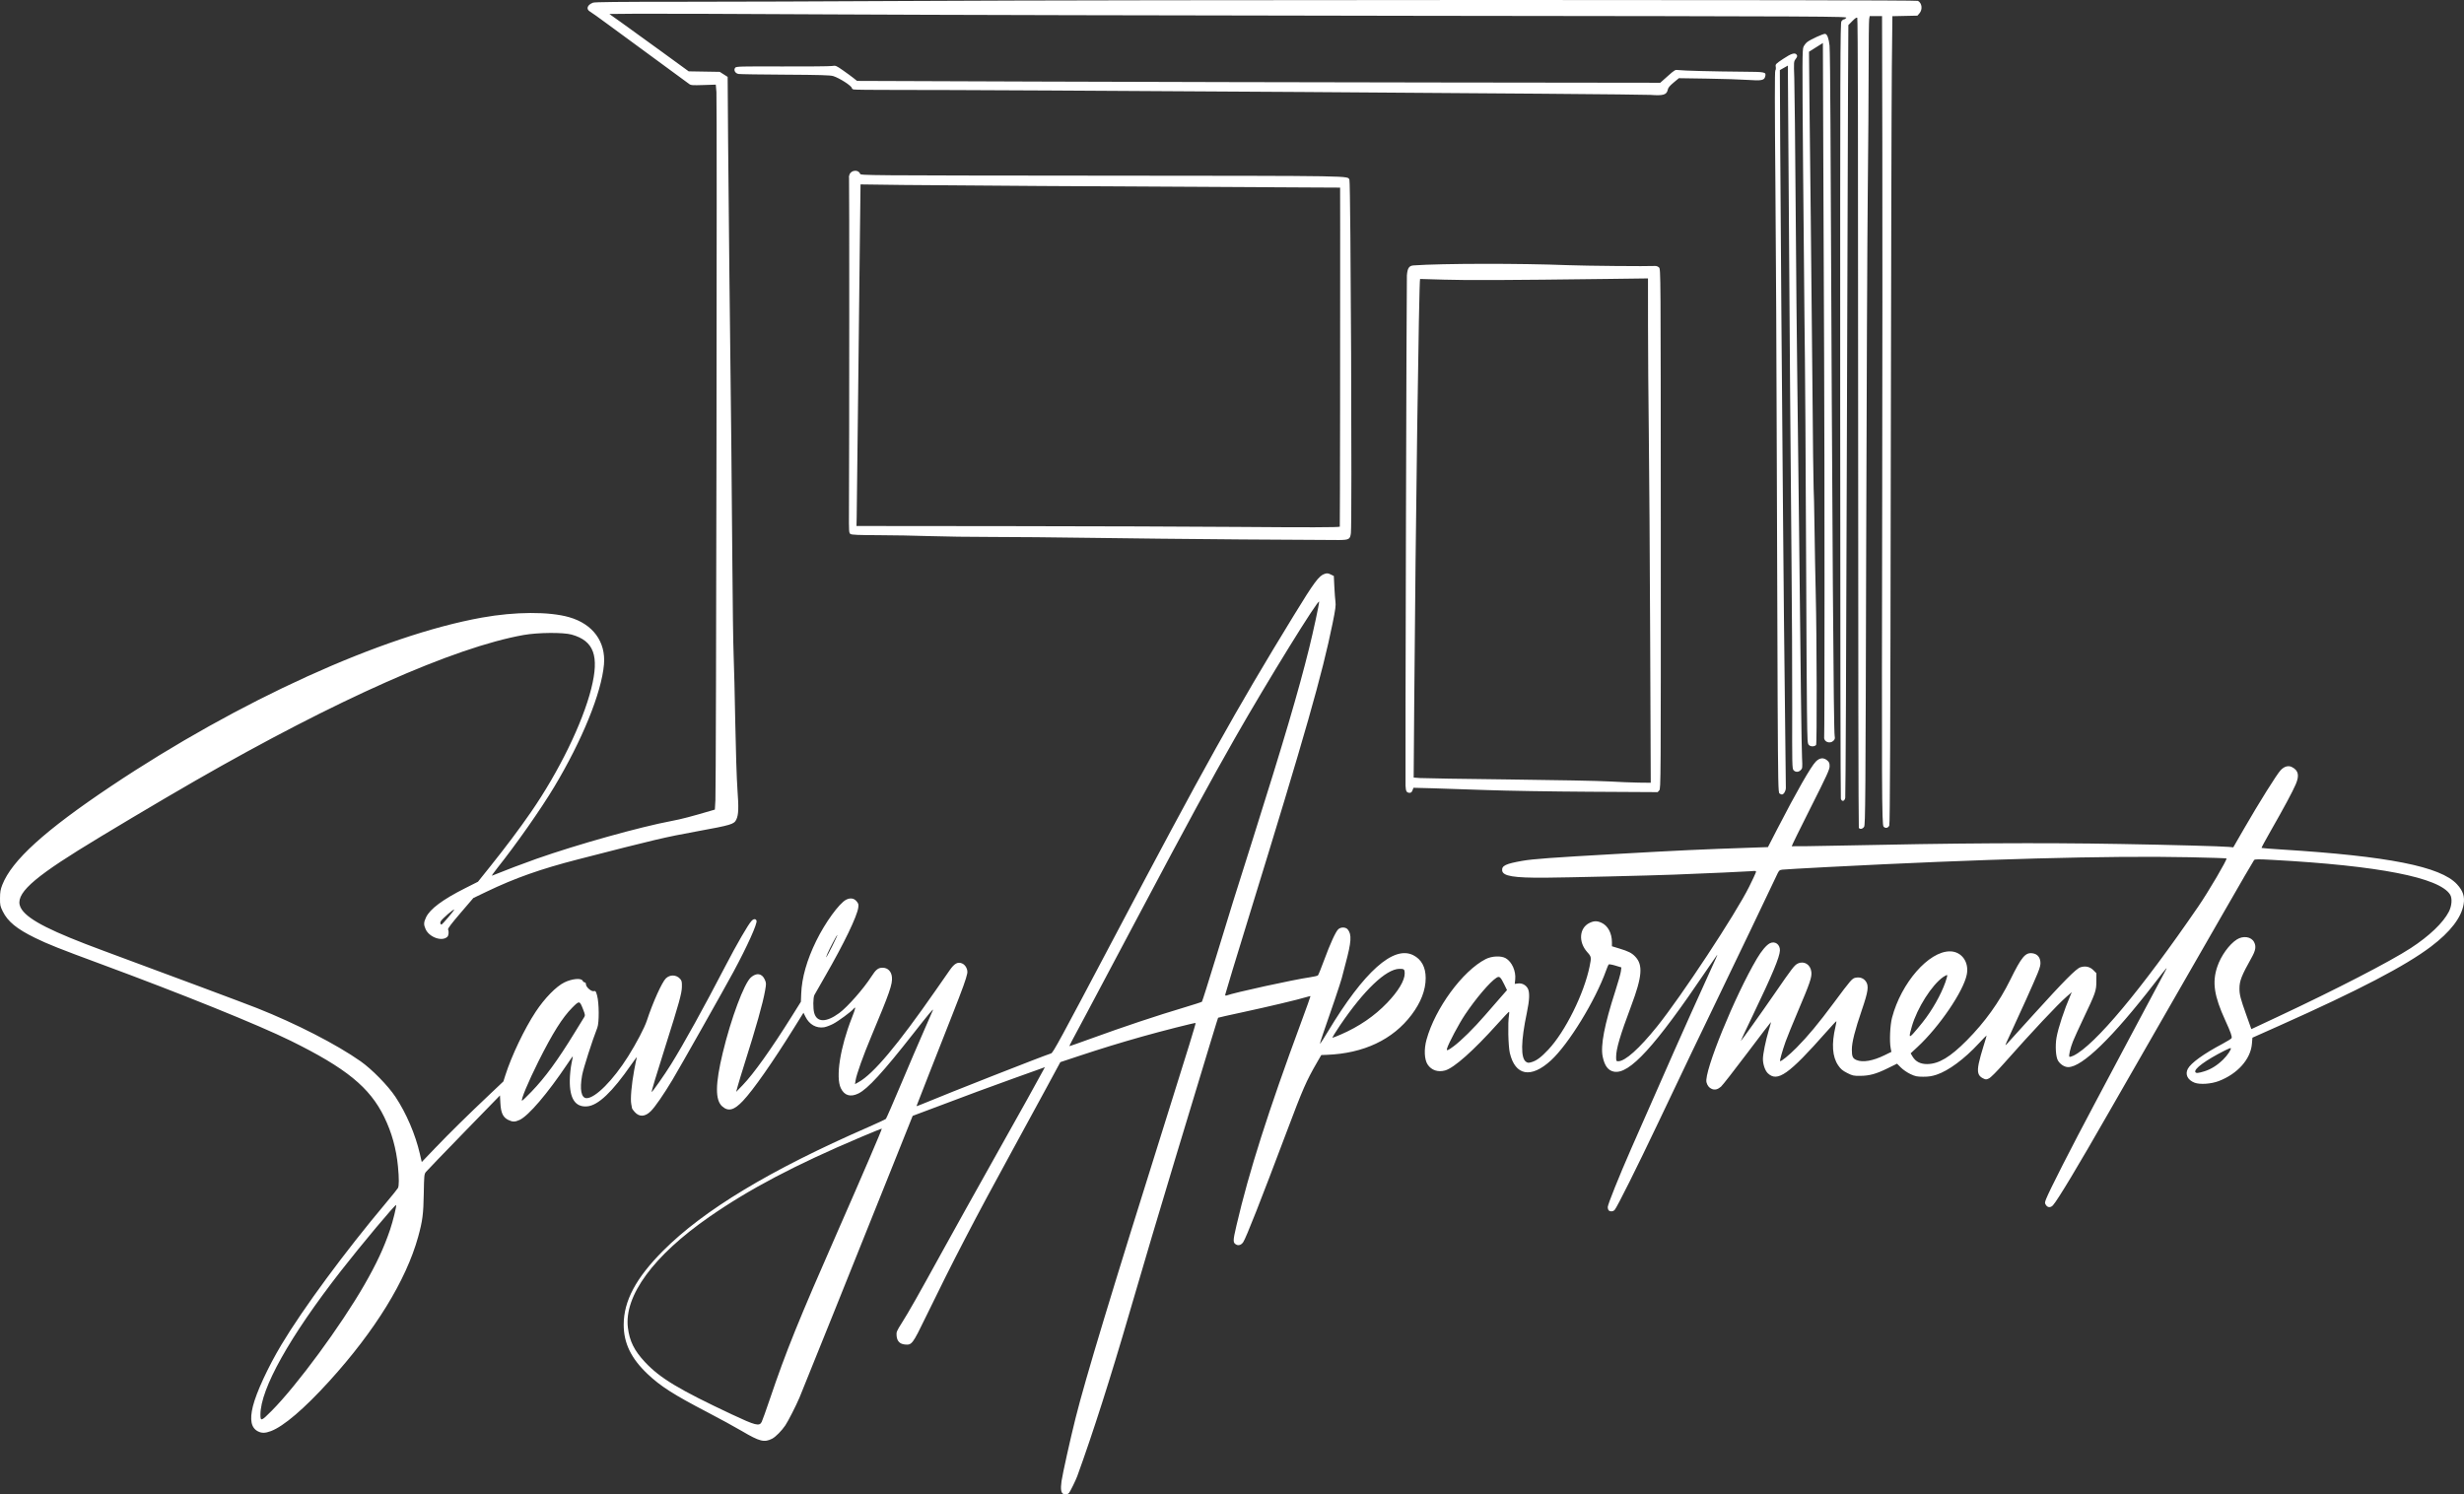 <?xml version="1.0" encoding="iso-8859-1"?>
<!-- Generator: Adobe Illustrator 26.5.0, SVG Export Plug-In . SVG Version: 6.00 Build 0)  -->
<svg version="1.1" id="Layer_1" xmlns="http://www.w3.org/2000/svg" xmlns:xlink="http://www.w3.org/1999/xlink" x="0px" y="0px"
	 viewBox="0 0 1843.2 1117.992" style="enable-background:new 0 0 1843.2 1117.992;" xml:space="preserve">
<rect x="0" y="0" width="1843.2" height="1117.992" fill="#333333" stroke="none"/>
<rect style="fill:none;" width="1843.2" height="1117.992"/>
<path id="path193" style="fill:#FFFFFF;" d="M795.55,1117.711c-1.852-0.685-2.301-3.638-1.467-9.636
	c0.713-5.129,6.699-32.042,10.474-47.097c7.488-29.858,26.662-93.21,67.9-224.349c16.244-51.657,22.192-71.008,21.913-71.287
	c-0.334-0.334-25.436,6.041-39.989,10.155c-16.756,4.737-30.373,8.916-47.075,14.447l-14.12,4.676l-11.455,21.161
	c-6.3,11.639-17.408,32.034-24.683,45.322c-27.587,50.386-44.336,82.623-64.492,124.122c-9.971,20.53-10.455,21.165-15.697,20.631
	c-3.806-0.388-5.823-2.506-6.169-6.48c-0.248-2.854-0.015-3.434,3.893-9.626c5.416-8.583,11.818-19.886,30.747-54.283
	c8.547-15.532,25.064-45.184,36.704-65.893c20.254-36.036,36.29-64.834,38.528-69.189l1.049-2.041l-2.37,0.912
	c-1.304,0.502-10.701,3.869-20.883,7.482c-15.373,5.455-32.764,11.905-71.554,26.539l-4.092,1.544l-16.747,41.851
	c-23.888,59.698-65.872,164.113-67.925,168.93c-2.615,6.138-8.409,17.517-10.545,20.709c-2.691,4.021-7.305,8.698-9.872,10.007
	c-5.925,3.02-9.288,2.178-22.592-5.66c-5.35-3.152-17.069-9.551-26.043-14.221c-25.076-13.048-34.96-19.375-44.651-28.577
	c-12.302-11.682-17.795-23.061-17.785-36.842c0.015-17.748,9.166-34.917,29.469-55.282c30.437-30.529,80.103-60.477,153.143-92.346
	c7.076-3.087,13.169-5.942,13.541-6.344c0.372-0.402,5.433-12.027,11.246-25.833c5.813-13.806,13.503-31.738,17.089-39.849
	s6.666-15.171,6.845-15.689c0.53-1.539-2.969,2.651-14.677,17.571c-22.738,28.977-34.194,41.471-41.118,44.838
	c-5.939,2.889-10.458,1.532-13.104-3.934c-3.992-8.247-0.529-30.41,8.23-52.671c2.849-7.24,3.176-9.031,1.218-6.672
	c-1.769,2.132-11.368,9.188-15.253,11.213c-2.234,1.164-5.299,2.302-6.812,2.529c-5.775,0.866-10.956-2.066-13.825-7.823
	l-1.52-3.051l-7.1,11.394c-16.104,25.842-30.445,46.332-38.129,54.478c-6.689,7.09-10.936,8.228-15.559,4.169
	c-5.34-4.689-5.221-16.662,0.397-40.036c6.173-25.682,15.994-52.01,21.059-56.458c4.209-3.695,8.316-3.046,10.39,1.642
	c1.131,2.557,1.143,2.982,0.231,8.204c-1.641,9.399-6.565,26.896-15.621,55.501c-1.93,6.097-4.074,13.157-4.765,15.689l-1.255,4.603
	l4.865-5.02c8.122-8.38,21.37-26.956,36.798-51.595l6.765-10.805l0.224-5.947c0.451-11.992,4.224-25.277,11.24-39.591
	c6.729-13.727,17.173-28.108,22.361-30.791c3.036-1.57,5.861-1.167,7.777,1.111c1.465,1.741,1.641,2.383,1.313,4.781
	c-0.901,6.571-10.652,26.794-24.564,50.942c-4.076,7.076-7.785,13.571-8.242,14.434c-1.006,1.902-1.1,10.013-0.155,13.416
	c2.005,7.221,9.014,7.257,18.733,0.097c6.22-4.582,18.216-18.211,24.047-27.319c3.342-5.22,5.077-6.589,8.348-6.589
	c3.889,0,6.605,2.712,7.013,7.002c0.503,5.296-1.632,11.427-15.451,44.38c-6.109,14.566-11.041,28.398-11.754,32.96l-0.431,2.761
	l2.688-1.506c11.144-6.241,29.015-27.507,57.431-68.34c4.444-6.385,9.333-13.404,10.865-15.596c3.41-4.881,5.911-6.222,9.111-4.885
	c2.635,1.101,4.448,4.607,3.873,7.489c-0.826,4.138-3.2,10.728-11.127,30.877c-4.481,11.39-12.353,31.392-17.493,44.449
	c-5.141,13.057-9.346,23.843-9.346,23.968c0,0.125,2.047-0.627,4.55-1.672c19.593-8.182,90.439-36.02,96.172-37.79
	c1.446-0.446,6.827-10.338,46.135-84.808C901.045,573.261,924.13,531.86,967.791,460.5c15.273-24.963,18.812-29.745,23.051-31.143
	c1.882-0.621,2.588-0.557,4.575,0.414l2.35,1.148l0.395,8.158c0.218,4.487,0.599,9.57,0.847,11.296
	c0.357,2.476-0.087,5.786-2.104,15.7c-7.876,38.72-20.343,82.456-62.139,217.996c-10.047,32.58-18.266,59.65-18.266,60.155
	c0,0.539,0.371,0.776,0.898,0.574c5.588-2.144,50.588-11.983,62.484-13.661c2.934-0.414,5.641-1.063,6.016-1.442
	c0.375-0.379,2.447-5.49,4.605-11.357c4.612-12.542,8.716-21.476,10.651-23.188c1.964-1.738,5.548-1.627,7.041,0.216
	c3.091,3.817,2.73,9.247-1.718,25.796c-1.252,4.659-2.506,9.46-2.786,10.668c-0.591,2.548-8.99,27.516-13.723,40.791
	c-1.784,5.005-2.851,8.676-2.372,8.158c0.48-0.518,3.082-4.612,5.783-9.099c26.997-44.847,49.005-64.529,63.815-57.071
	c6.104,3.074,9.29,8.943,9.29,17.114c0,8.937-3.58,18.244-10.587,27.522c-13.995,18.532-35.786,28.835-63.244,29.904l-4.269,0.166
	l-3.066,5.302c-8.212,14.201-10.613,19.692-23.023,52.655c-19.168,50.913-30.08,78.619-32.3,82.006
	c-1.295,1.976-3.389,2.787-5.023,1.944c-2.817-1.453-2.817-2.484,0-14.579c9.397-40.303,23.641-85.006,48.578-152.449
	c3.819-10.329,6.863-18.862,6.764-18.96c-0.099-0.099-1.578,0.25-3.288,0.775c-6.045,1.856-28.447,7.179-46.908,11.146
	c-10.284,2.209-18.792,4.122-18.908,4.25c-0.199,0.221-5.256,16.848-31.767,104.448c-11.316,37.39-25.07,83.691-34.476,116.055
	c-14.143,48.664-27.491,90.44-39.144,122.513c-1.068,2.94-5.206,11.378-6.129,12.499c-0.854,1.037-2.589,1.368-4.146,0.792
	L795.55,1117.711z M569.772,1063.813c0.532-1.03,3.335-8.866,6.227-17.415c11.975-35.388,21.386-58.655,50.69-125.312
	c17.994-40.93,33.24-76.409,32.957-76.693c-0.124-0.124-7.122,2.696-15.552,6.266c-49.37,20.908-83.32,38.774-113.539,59.748
	c-41.724,28.96-63.82,59.072-60.855,82.932c1.246,10.024,4.759,17.095,12.743,25.649c11.217,12.019,25.404,20.565,65.056,39.188
	C565.24,1066.51,568.014,1067.212,569.772,1063.813L569.772,1063.813z M815.3,777.291c25.672-9.326,49.427-17.253,71.39-23.824
	c6.558-1.962,12.147-3.776,12.419-4.031c0.273-0.255,4.968-15.123,10.433-33.039c5.465-17.917,11.271-36.812,12.902-41.989
	c1.631-5.177,8.14-25.792,14.464-45.811c23.294-73.738,34.363-111.244,42.396-143.649c3.157-12.735,7.48-32.828,7.48-34.768
	c0-3.241-38.881,59.73-62.891,101.857c-18.55,32.547-35.047,62.91-71.091,130.844c-40.159,75.69-48.784,91.913-50.966,95.858
	c-1.193,2.157-1.977,3.922-1.743,3.922C800.328,782.66,807.171,780.244,815.3,777.291z M1002.978,773.961
	c13.645-5.918,25.143-13.776,34.66-23.689c8.361-8.708,13.155-16.73,13.156-22.015c0-3.082-0.494-3.506-4.007-3.436
	c-9.986,0.2-26.497,15.939-44.372,42.296c-3.456,5.097-6.001,9.267-5.655,9.267C997.106,776.384,999.904,775.294,1002.978,773.961
	L1002.978,773.961z M622.525,707.915c2.267-4.524,4.01-8.336,3.873-8.473c-0.279-0.279-6.089,10.714-7.582,14.345
	C616.866,718.53,618.508,715.931,622.525,707.915z M192.979,1070.861c-5.099-2.6-6.32-8.601-3.81-18.727
	c2.599-10.485,11.371-29.443,21.317-46.066c16.257-27.174,47.578-69.641,78.523-106.467c4.396-5.231,8.299-10.084,8.673-10.784
	c0.857-1.601,0.867-7.23,0.03-16.07c-1.259-13.282-4.665-25.552-10.286-37.059c-10.858-22.229-28.459-36.576-70.016-57.071
	c-23.794-11.735-81.498-35.06-142.14-57.455c-31.005-11.451-39.358-14.771-48.949-19.456c-13.766-6.726-20.503-12.242-24.253-19.86
	c-1.931-3.923-2.1-4.738-2.063-9.935c0.033-4.579,0.36-6.479,1.713-9.938c7.151-18.288,31.803-40.65,81.344-73.793
	c95.649-63.987,202.877-112.737,277.429-126.131c24.932-4.479,50.262-4.598,65.265-0.305c17.719,5.07,27.523,18.389,26.044,35.382
	c-1.843,21.167-16.267,56.656-37.237,91.622c-9.981,16.643-28.359,42.845-42.656,60.818c-2.585,3.249-4.304,5.747-3.821,5.55
	c9.275-3.777,24.064-9.388,33.197-12.596c30.837-10.83,77.266-23.829,101.268-28.352c7.303-1.376,13.914-3.105,30.266-7.912
	l1.946-0.572l0.402-7.056c0.584-10.269,1.32-523.122,0.76-529.731l-0.472-5.574l-9.277,0.298c-8.396,0.27-9.418,0.186-10.762-0.88
	c-0.817-0.648-12.64-9.326-26.273-19.284c-13.634-9.958-29.502-21.597-35.264-25.864c-5.762-4.267-11.339-8.239-12.394-8.827
	c-3.302-1.84-2.286-5.085,2.117-6.759c1.305-0.496,20.014-0.694,64.636-0.682c34.54,0.007,111.514-0.255,171.052-0.587
	c167.466-0.934,753.708-0.999,755.417-0.084c3.047,1.631,3.637,6.408,1.149,9.303l-1.513,1.761l-9.368,0.201l-9.368,0.201
	l-0.413,38.394c-0.227,21.117-0.589,157.001-0.803,301.964c-0.289,195.227-0.576,263.978-1.106,265.139
	c-0.88,1.929-2.945,2.321-4.278,0.812c-1.319-1.493-1.426-27.112-1.027-245.556c0.17-93.018,0.214-212.261,0.098-264.983
	l-0.211-95.858h-4.62h-4.621l-0.389,2.353c-0.214,1.294-0.39,17.462-0.391,35.927c0,18.466-0.295,60.26-0.653,92.877
	c-0.358,32.617-0.891,152.563-1.184,266.546c-0.491,190.659-0.616,207.369-1.565,208.817c-1.101,1.68-3.11,2.082-3.946,0.79
	c-0.279-0.431-0.508-136.815-0.508-303.075c0-209.137-0.202-302.492-0.655-302.945c-0.455-0.455-1.573,0.276-3.66,2.395l-3.005,3.05
	l-0.271,50.758c-0.149,27.917-0.572,157.514-0.942,287.993s-0.871,238.214-1.116,239.41c-0.546,2.672-2.603,3.052-3.284,0.606
	c-0.241-0.863-0.463-131.765-0.494-290.893c-0.052-260.315,0.037-289.463,0.915-290.712c0.534-0.764,1.336-1.388,1.781-1.388
	c0.445,0,1.281-0.522,1.859-1.16c1.021-1.128-7.657-1.171-316.658-1.539c-174.74-0.208-374.046-0.689-442.904-1.067
	c-68.858-0.379-134.318-0.603-145.466-0.5l-20.27,0.188l8.975,6.375c4.936,3.506,18.292,13.162,29.68,21.457l20.706,15.082
	l11.613,0.193l11.613,0.193l2.956,1.883l2.957,1.883l0.338,48.008c0.186,26.404,0.622,71.305,0.969,99.78
	c1.198,98.293,1.856,162.408,2.22,216.504c0.201,29.856,0.629,60.637,0.952,68.403c0.323,7.766,0.874,30.499,1.225,50.518
	c0.351,20.019,1.081,42.467,1.624,49.885c1.019,13.94,0.835,18.919-0.83,22.468c-1.675,3.569-3.611,4.151-29.668,8.918
	c-23.811,4.356-30.299,5.885-88.798,20.925c-27.839,7.157-47.092,13.96-68.311,24.135l-9.948,4.771l-9.681,11.295
	c-6.87,8.016-9.551,11.577-9.235,12.266c0.728,1.586,0.459,4.45-0.508,5.417c-3.837,3.837-13.49,0.497-16.272-5.629
	c-1.543-3.398-1.489-5.08,0.285-8.859c2.94-6.263,12.392-13.318,29.197-21.791l9.659-4.87l9.283-11.595
	c11.542-14.417,21.656-27.903,30.266-40.357c20.976-30.34,38.768-66.809,45.25-92.754c6.074-24.31,1.951-35.559-14.737-40.206
	c-6.307-1.757-25.247-1.594-35.923,0.309c-52.062,9.277-139.988,48.315-245.801,109.133c-26.118,15.012-69.488,40.832-87.467,52.073
	c-38.406,24.013-48.665,34.815-42.049,44.275c5.606,8.016,22.379,16.463,61.113,30.776c48.532,17.934,106.105,39.441,114.73,42.86
	c29.199,11.574,59.445,27.094,77.479,39.755c8.508,5.974,20.538,18.247,26.127,26.657c8.107,12.198,14.901,28.049,18.259,42.597
	l1.423,6.166l10.109-10.546c10.841-11.31,23.93-24.191,40.57-39.926l10.379-9.815l1.458-4.576
	c4.66-14.631,14.306-34.822,22.736-47.59c6.658-10.085,15.275-18.906,21.406-21.913c5.621-2.757,12.497-3.444,13.612-1.36
	c0.393,0.734,1.128,1.335,1.634,1.335c0.536,0,0.919,0.591,0.919,1.416c0,2.079,4.041,5.599,5.893,5.134
	c1.314-0.33,1.54-0.03,2.456,3.289c1.521,5.507,1.623,20.325,0.165,24.048c-3.822,9.766-10.466,30.52-11.361,35.496
	c-1.939,10.77-0.675,17.218,3.374,17.218c6.473,0,19.851-13.461,30.988-31.181c6.28-9.992,12.296-21.485,14.06-26.859
	c4.473-13.633,11.354-28.879,14.27-31.618c3.071-2.885,7.627-2.767,10.476,0.273c1.353,1.443,1.525,2.169,1.455,6.132
	c-0.086,4.87-2.142,12.285-12.205,44.031c-6.974,22-10.688,34.343-10.416,34.616c0.351,0.351,9.804-13.142,14.475-20.658
	c9.534-15.342,24.595-42.576,40.688-73.575c8.433-16.244,16.954-30.964,19.522-33.725c1.586-1.706,3.153-1.798,3.757-0.222
	c0.782,2.037-6.889,19.069-17.212,38.215c-7.061,13.095-39.838,71.135-45.612,80.765c-6.613,11.031-13.013,20.309-16.222,23.518
	c-4.32,4.32-8.659,4.526-12.126,0.576c-1.05-1.196-1.921-2.376-1.936-2.623c-0.015-0.247-0.282-1.72-0.594-3.273
	c-0.743-3.701,0.188-14.508,2.177-25.281c0.858-4.644,1.745-8.975,1.973-9.623c0.228-0.649-1.641,1.786-4.152,5.41
	c-14.26,20.582-24.809,30.572-33.001,31.251c-8.865,0.735-13.191-5.815-12.97-19.641c0.059-3.858,0.62-9.326,1.267-12.394
	c0.636-3.02,1.078-5.491,0.981-5.491c-0.096,0-1.928,2.612-4.069,5.805c-14.873,22.174-29.129,38.865-35.766,41.876
	c-3.468,1.574-5.15,1.576-8.381,0.015c-3.982-1.928-5.552-5.217-5.952-12.465l-0.324-5.876l-27.093,27.84
	c-14.901,15.312-27.67,28.578-28.375,29.481c-1.188,1.52-1.301,2.699-1.527,16.003c-0.264,15.489-0.92,20.543-4.212,32.454
	c-9.01,32.598-32.224,70.296-66.531,108.045c-18.674,20.547-34.103,33.739-43.633,37.304c-4.216,1.578-6.812,1.629-9.632,0.191
	V1070.861z M203.218,1055.487c19.003-19.139,51.819-63.746,69.364-94.289c9.136-15.905,14.562-27.543,19.194-41.17
	c2.17-6.386,5.023-18.023,4.537-18.509c-0.611-0.611-25.969,29.671-41.31,49.331c-38.27,49.045-60.187,88.186-60.187,107.487
	C194.817,1063.508,195.475,1063.285,203.218,1055.487L203.218,1055.487z M397.59,816.694c10.192-10.571,19.526-23.329,32.234-44.06
	c3.496-5.704,6.747-10.983,7.225-11.731c0.767-1.203,0.668-1.87-0.858-5.759c-2.61-6.652-2.749-6.674-8.13-1.269
	c-7.349,7.382-14.692,19.063-25.274,40.205c-7.663,15.309-13.514,29.37-12.223,29.37C390.846,823.451,394.008,820.41,397.59,816.694
	L397.59,816.694z M335.271,686.341c2.481-2.928,4.51-5.503,4.51-5.722c0-1.087-8.999,6.655-10.119,8.706
	c-0.604,1.107-0.274,2.34,0.626,2.34C330.548,691.665,332.791,689.27,335.271,686.341L335.271,686.341z M1203.414,905.534
	c-0.414-0.414-0.753-1.502-0.753-2.416c0-1.949,8.381-22.823,17.75-44.211c24.426-55.758,42.516-96.504,54.749-123.313
	c9.248-20.269,9.893-21.739,9.225-21.023c-0.323,0.345-3.926,5.569-8.009,11.61c-38.407,56.822-57.507,77.736-69.023,75.576
	c-4.372-0.82-7.037-4.35-8.449-11.192c-1.719-8.329,1.273-23.874,9.483-49.275c2.072-6.411,3.928-12.979,4.124-14.595l0.356-2.938
	l-4.525-1.374c-2.51-0.762-4.739-1.131-5.005-0.828c-0.265,0.301-1.137,2.382-1.939,4.626
	c-8.039,22.482-28.074,55.121-41.229,67.166c-14.891,13.635-26.741,11.477-30.751-5.601c-1.188-5.057-1.581-22.677-0.629-28.148
	c0.256-1.467,0.249-2.648-0.015-2.624c-0.263,0.022-4.149,4.13-8.636,9.125c-17.962,19.996-32.496,32.902-39.126,34.744
	c-5.38,1.494-10.24-0.155-13.076-4.437c-2.465-3.723-2.814-11.347-0.847-18.531c6.417-23.436,27.016-51.516,44.263-60.336
	c4.594-2.349,11.593-2.645,15.043-0.635c4.634,2.7,7.7,9.618,7.05,15.909l-0.338,3.275l2.356-0.316
	c3.027-0.406,5.958,1.082,7.395,3.755c1.533,2.853,1.32,8.554-0.675,18.031c-4.531,21.528-4.723,34.139-0.562,36.865
	c1.257,0.823,1.874,0.851,4.103,0.183c3.766-1.128,7.124-3.637,12.457-9.306c12.676-13.474,26.796-41.941,30.946-62.388
	c1.377-6.785,1.313-7.161-1.798-10.621c-6.791-7.554-5.978-18.097,1.681-21.805c3.354-1.624,5.643-1.662,8.969-0.151
	c4.795,2.178,7.818,7.825,7.818,14.603v3.004l5.491,1.666c6.827,2.072,9.333,3.337,11.892,6.007c6,6.259,5.3,14.898-2.996,36.988
	c-8.227,21.907-11.236,32.092-11.244,38.059c-0.006,3.114,0.083,3.295,1.596,3.295c5.171,0,15.685-9.412,29.022-25.982
	c18.194-22.604,58.842-84.306,68.873-104.548c2.48-5.005,4.714-9.754,4.963-10.555c0.451-1.447,0.429-1.453-3.838-1.091
	c-3.783,0.321-31.43,1.559-57.006,2.552c-18.586,0.722-80.483,2.198-96.643,2.305c-23.687,0.157-31.732-1.179-32.209-5.347
	c-0.416-3.632,2.657-5.099,15.265-7.291c7.86-1.366,21.896-2.396,68.717-5.04c49.859-2.816,64.271-3.489,102.44-4.785l12.386-0.42
	l6.991-13.561c14.318-27.771,25.152-46.726,28.824-50.429c2.877-2.902,5.83-3.191,8.565-0.839c1.444,1.242,1.761,2.022,1.761,4.339
	c0,2.435-1.972,6.737-14.301,31.198c-7.866,15.605-14.181,28.494-14.034,28.641c0.147,0.147,14.49-0.037,31.873-0.405
	c93.32-1.984,152.324-2.339,213.909-1.285c37.247,0.637,76.097,1.686,81.324,2.194l3.194,0.311l8.043-13.957
	c11.223-19.475,24.665-40.945,27.423-43.803c2.754-2.854,5.753-3.664,8.432-2.278c4.853,2.51,5.665,6.215,2.825,12.888
	c-2.277,5.352-8.831,17.547-18.727,34.849c-3.924,6.861-7.015,12.594-6.869,12.74c0.146,0.146,6.864,0.677,14.929,1.18
	c79.929,4.984,118.977,12.711,131.257,25.974c4.525,4.887,5.969,9.241,4.98,15.014c-1.714,10.005-9.908,20.647-24.304,31.565
	c-19.039,14.438-54.067,32.719-113.586,59.279l-20.082,8.961l-0.388,4.647c-0.957,11.449-10.784,22.465-24.796,27.798
	c-5.774,2.198-14.077,2.76-18.095,1.225c-5.172-1.975-7.229-6.167-5.073-10.336c2.243-4.337,11.886-11.302,25.968-18.756
	c3.566-1.887,6.627-3.807,6.803-4.266c0.458-1.194-0.73-4.539-4.665-13.123c-8.44-18.418-9.971-28.585-6.06-40.261
	c2.72-8.123,8.936-16.78,14.649-20.403c4.754-3.015,10.802-2.093,12.901,1.967c1.665,3.22,1.191,6.155-1.879,11.63
	c-7.549,13.466-9.085,17.396-9.07,23.219c0.015,4.524,0.783,7.491,5.073,19.518l3.829,10.733l20.169-9.449
	c42.944-20.119,83.545-41.08,98.926-51.071c13.957-9.066,24.489-19.132,28.688-27.417c2.216-4.374,2.6-9.991,0.87-12.734
	c-8.046-12.757-53.485-21.638-132.712-25.937c-10.823-0.587-13.239-0.565-13.897,0.129c-0.438,0.462-10.752,18.207-22.919,39.434
	c-12.168,21.227-32.773,57.091-45.79,79.699c-13.017,22.607-31.09,54.095-40.162,69.972c-22.57,39.499-38.14,65.393-41.599,69.187
	c-1.715,1.88-3.918,1.809-5.214-0.17c-0.967-1.476-0.962-1.776,0.078-4.501c2.3-6.023,18.921-38.658,36.214-71.106
	c9.841-18.466,21.921-41.199,26.844-50.518c8.083-15.301,18.468-34.783,25.257-47.38c3.131-5.81,3.192-5.874-7.168,7.531
	c-31.428,40.663-54.164,62.752-64.593,62.754c-2.786,0.001-6.025-2.087-7.707-4.968c-1.614-2.763-2.106-11.121-1.016-17.247
	c1.276-7.175,5.672-20.507,10.348-31.392l1.058-2.462l-3.852,3.337c-6.753,5.85-25.954,26.3-46.653,49.686
	c-5.69,6.429-10.094,10.849-11.453,11.493c-2.08,0.987-2.34,0.982-4.525-0.091c-3.652-1.794-4.44-4.648-3.092-11.198
	c0.584-2.838,2.178-8.645,3.542-12.904s2.401-7.823,2.304-7.919c-0.096-0.096-2.733,2.589-5.859,5.969
	c-10.78,11.654-22.709,20.475-31.652,23.404c-3.436,1.125-5.969,1.506-9.944,1.492c-4.651-0.015-5.872-0.271-9.539-1.992
	c-2.348-1.103-5.485-3.254-7.104-4.873l-2.899-2.899l-7.016,3.453c-8.613,4.239-13.562,5.6-20.572,5.657
	c-4.974,0.037-5.736-0.128-9.719-2.156c-3.462-1.763-4.792-2.886-6.687-5.648c-4.415-6.435-5.101-15.965-2.08-28.913
	c0.51-2.186,0.83-4.073,0.712-4.191c-0.119-0.119-3.534,3.54-7.589,8.131c-28.078,31.787-36.513,37.732-43.728,30.82
	c-2.027-1.942-3.641-6.659-3.641-10.641c0-3.664,2.025-13.651,4.306-21.235c1.036-3.446,1.812-6.338,1.724-6.426
	c-0.088-0.088-8.105,10.391-17.815,23.287c-9.71,12.896-18.536,24.19-19.613,25.096c-2.514,2.116-4.561,2.609-6.864,1.656
	c-1.973-0.818-3.343-2.538-3.963-4.977c-1.977-7.776,21.178-64.565,37.731-92.537c3.446-5.823,7.046-10.097,9.632-11.434
	c3.822-1.976,7.75,0.822,7.575,5.395c-0.19,4.949-5.755,18.257-20.271,48.478c-5.098,10.613-9.171,19.297-9.052,19.297
	c0.359,0,15.164-20.741,25.086-35.143c13.598-19.738,15.105-21.695,17.639-22.897c4.728-2.244,9.589,0.831,10.125,6.403
	c0.382,3.973-1.04,8.12-10.082,29.406c-3.969,9.344-8.108,19.511-9.196,22.592c-2.367,6.7-4.495,14.198-4.132,14.561
	c0.621,0.621,6.681-4.307,12.371-10.062c8.505-8.601,16.275-17.951,27.765-33.413c13.062-17.577,13.758-18.376,16.446-18.88
	c3.273-0.614,5.97,0.405,7.67,2.898c2.233,3.274,1.634,7.477-2.996,21.003c-5.271,15.401-7.565,24.465-7.565,29.892
	c0,5.202,0.634,6.624,3.482,7.814c4.671,1.952,12.262,0.656,20.882-3.564l5.223-2.557l-0.517-2.614
	c-1.027-5.193-0.497-17.295,1.007-23.009c6.859-26.055,27.463-49.639,43.303-49.563c8.732,0.044,14.478,7.988,12.585,17.401
	c-2.521,12.529-20.535,38.99-36.871,54.156l-5.102,4.737l1.487,2.493c2.227,3.735,5.958,5.611,11,5.533
	c8.656-0.135,17.104-5.208,29.516-17.722c13.567-13.68,24.226-28.535,32.486-45.275c8.55-17.329,11.289-20.602,16.64-19.884
	c3.409,0.457,5.502,2.662,5.903,6.22c0.253,2.244-0.151,3.972-2.035,8.703c-2.233,5.604-13.676,31.058-21.274,47.321
	c-3.302,7.068-3.396,7.396-1.527,5.334c1.095-1.208,9.922-10.951,19.615-21.65c22.925-25.307,31.946-34.411,35.121-35.442
	c3.771-1.225,7.121-0.487,9.754,2.147l2.253,2.255l-0.03,6.107c-0.03,7.138-0.483,8.422-9.98,28.385
	c-3.202,6.73-6.588,14.174-7.525,16.542c-1.963,4.962-3.321,10.821-2.661,11.481c0.249,0.249,1.647-0.13,3.106-0.842
	c15.863-7.742,50.627-49.31,93.323-111.587c7.634-11.135,21.781-35.233,21.089-35.925c-0.195-0.195-12.572-0.606-27.503-0.914
	c-60.891-1.253-154.3,1.279-271.265,7.356c-16.912,0.879-31.911,1.741-33.33,1.916c-2.555,0.316-2.604,0.371-5.11,5.784
	c-3.828,8.267-30.258,63.415-45.328,94.578c-14.24,29.448-17.597,36.463-42.489,88.798c-16.099,33.85-30.851,63.394-32.666,65.422
	c-1.135,1.268-3.334,1.439-4.428,0.345L1203.414,905.534z M1648.939,801.508c4.998-1.546,9.66-4.466,14.136-8.853
	c3.226-3.161,6.329-7.847,5.648-8.528c-0.161-0.162-2.088,0.609-4.28,1.712c-14.46,7.279-23.597,13.99-22.177,16.288
	C1642.83,803.037,1644.494,802.883,1648.939,801.508L1648.939,801.508z M1087.258,782.875c5.66-4.167,15.214-13.605,23.693-23.407
	c4.017-4.644,9.342-10.76,11.832-13.592l4.527-5.148l-2.098-4.31c-2.749-5.649-3.584-6.344-5.855-4.878
	c-4.896,3.16-15.339,15.433-23.473,27.586c-4.535,6.776-12.428,21.64-13.413,25.259
	C1081.914,786.434,1082.807,786.152,1087.258,782.875L1087.258,782.875z M1438.284,764.75c7.098-8.955,13.599-20.426,16.979-29.958
	c0.952-2.684,1.555-5.056,1.341-5.271c-0.214-0.214-1.543,0.409-2.952,1.386c-8.495,5.887-19.476,23.169-23.462,36.922
	c-2.37,8.178-2.183,8.93,1.266,5.104C1433.012,771.207,1436.084,767.525,1438.284,764.75L1438.284,764.75z M1331.147,593.611
	c-0.939-0.716-1.061-6.825-1.388-69.815c-0.197-37.967-0.484-120.709-0.638-183.872c-0.153-63.163-0.611-153.476-1.017-200.695
	c-0.52-60.456-0.541-86.051-0.074-86.519c0.365-0.365,0.516-1.581,0.334-2.702c-0.321-1.976-0.156-2.154,5.542-5.968
	c6.138-4.109,8.917-4.932,10.16-3.013c0.549,0.848,0.385,1.491-0.786,3.074c-1.474,1.993-1.478,2.053-1.061,14.303
	c0.231,6.765,0.693,50.283,1.029,96.706c0.335,46.423,0.88,103.891,1.21,127.706c0.33,23.816,0.896,71.399,1.257,105.742
	c1.221,116.144,1.922,170.348,2.306,178.305c0.362,7.507,0.312,7.995-0.949,9.256c-1.669,1.669-3.935,1.707-5.397,0.091
	c-1.059-1.17-1.116-3.816-1.009-46.596c0.059-24.945-0.188-76.701-0.557-115.013c-0.602-62.526-1.226-145.693-2.332-310.782
	l-0.367-54.742l-2.995,1.684l-2.995,1.684l0.269,55.568c0.147,30.562,0.541,87.479,0.873,126.481
	c0.333,39.002,0.895,107.766,1.249,152.808c0.354,45.042,0.991,108.441,1.416,140.885c0.424,32.444,0.732,60.067,0.683,61.384
	c-0.088,2.374-1.617,4.823-3.011,4.823c-0.398,0-1.187-0.353-1.753-0.784L1331.147,593.611z M1052.097,591.975
	c-0.343-0.641-0.651-2.547-0.686-4.236c-0.239-11.772,0.738-378.036,1.018-381.636c0.434-5.568,1.595-7.303,5.056-7.548
	c20.998-1.489,79.909-1.578,115.368-0.174c12.848,0.508,59.743,0.938,65.16,0.596c1.062-0.067,2.284,0.394,3.035,1.146
	c1.253,1.253,1.258,2.001,1.308,195.56c0.052,190.142,0.022,194.331-1.143,195.622l-1.194,1.319l-50.841-0.288
	c-28.123-0.159-62.618-0.725-77.198-1.265c-14.496-0.537-32.719-1.141-40.494-1.342l-14.137-0.365l-0.713,1.889
	c-0.536,1.42-1.11,1.888-2.314,1.888C1053.404,593.14,1052.454,592.642,1052.097,591.975L1052.097,591.975z M1234.41,477.514
	c-0.242-59.452-0.7-128.569-1.02-153.593s-0.586-61.276-0.594-80.561l-0.015-35.064l-30.593,0.391
	c-73.111,0.934-105.157,1.075-121.901,0.534c-9.837-0.318-17.933-0.549-17.993-0.514c-0.818,0.486-3.405,187.965-4.371,316.751
	l-0.422,56.26l4.647,0.362c2.556,0.199,32.604,0.678,66.774,1.065c34.17,0.387,67.917,1.055,74.992,1.484
	c7.076,0.429,16.93,0.825,21.899,0.88l9.034,0.1l-0.439-108.095L1234.41,477.514z M1353.387,557.565
	c-1.365-1.128-1.378-1.342-1.688-26.552c-0.172-13.979-0.432-59.445-0.578-101.035c-0.279-79.373-0.822-159.915-1.315-194.854
	c-0.161-11.39-0.611-60.591-1.001-109.335c-0.655-81.866-0.63-88.792,0.324-90.802c0.568-1.197,1.77-2.756,2.67-3.464
	c2.581-2.03,12.135-6.406,13.523-6.193c1.527,0.234,2.667,3.268,3.287,8.748c0.243,2.151,0.553,28.922,0.688,59.491
	c1.391,315.053,2.334,452.636,3.134,456.994c0.339,1.846,0.164,2.548-0.896,3.608c-2.594,2.594-7.282,0.863-6.955-2.569
	c0.367-3.848,0.348-201.004-0.03-282.591c-0.233-50.737-0.536-124.783-0.675-164.545l-0.25-72.295l-2.197,1.382
	c-1.208,0.76-3.547,2.23-5.198,3.265l-3.001,1.883l0.358,37.967c0.197,20.882,0.631,59.57,0.965,85.974
	c0.334,26.404,0.885,82.178,1.226,123.941c0.34,41.763,0.753,77.204,0.918,78.757c0.164,1.553,0.46,14.826,0.657,29.495
	s0.62,37.261,0.94,50.204c0.776,31.424,0.948,111.635,0.241,112.326c-1.264,1.234-3.781,1.332-5.15,0.201L1353.387,557.565z
	 M928.736,403.582c-36.586-0.279-87.276-0.816-112.645-1.191c-25.369-0.375-58.692-0.679-74.051-0.675
	c-15.359,0.006-36.398-0.282-46.752-0.635c-10.355-0.353-27.581-0.666-38.281-0.695c-14.557-0.037-19.777-0.253-20.739-0.85
	c-1.246-0.773-1.282-1.3-1.201-17.653c0.258-52.269,0.302-248.932,0.059-249.178c-0.16-0.16-0.015-1.088,0.325-2.062
	c1.223-3.509,6.715-3.953,7.94-0.643c0.463,1.252,1.057,1.257,181.5,1.417c192.706,0.171,182.893,0.007,184.545,3.093
	c0.974,1.821,2.047,256.836,1.111,264.301c-0.583,4.646-1.373,5.11-8.878,5.202c-3.526,0.044-36.346-0.15-72.932-0.431
	L928.736,403.582z M1002.236,394.026c0.156-0.156,0.365-166.775,0.279-222.599l-0.044-31.064l-24.226-0.121
	c-155.362-0.776-276.919-1.523-302.777-1.862l-31.746-0.416l-0.418,34.146c-0.23,18.78-0.84,73.258-1.356,121.061
	c-0.516,47.804-1.009,89.936-1.096,93.628l-0.158,6.712l113.586,0.107c62.473,0.059,139.849,0.324,171.948,0.588
	c50.836,0.418,75.47,0.359,76.01-0.182L1002.236,394.026z M1234.666,70.993c-8.712-0.66-494.945-3.853-565.422-3.713
	c-16.395,0.03-30.303-0.132-30.907-0.365c-0.604-0.233-1.098-0.665-1.098-0.96c0-1.628-9.312-7.641-14.034-9.062
	c-2.162-0.651-10.358-0.886-35.648-1.025c-18.062-0.099-33.824-0.335-35.025-0.525c-2.607-0.411-3.974-2.971-2.521-4.722
	c0.763-0.919,4.177-1.007,35.094-0.9c18.837,0.067,35.575-0.088,37.197-0.341c2.863-0.445,3.099-0.354,8.158,3.165
	c2.866,1.993,6.435,4.604,7.932,5.801l2.722,2.177l133.77,0.486c73.573,0.268,208.761,0.581,300.416,0.697l166.646,0.211
	l5.547-4.934c5.408-4.811,5.611-4.925,8.126-4.559c3.18,0.463,26.701,1.059,48.009,1.217c17.348,0.128,17.678,0.201,16.806,3.679
	c-0.698,2.782-2.796,3.182-12.935,2.465c-5.025-0.355-18.694-0.791-30.375-0.969l-21.239-0.323l-3.948,3.281
	c-2.88,2.393-4.061,3.834-4.363,5.326C1246.796,70.937,1244.212,71.716,1234.666,70.993L1234.666,70.993z"/>
</svg>

